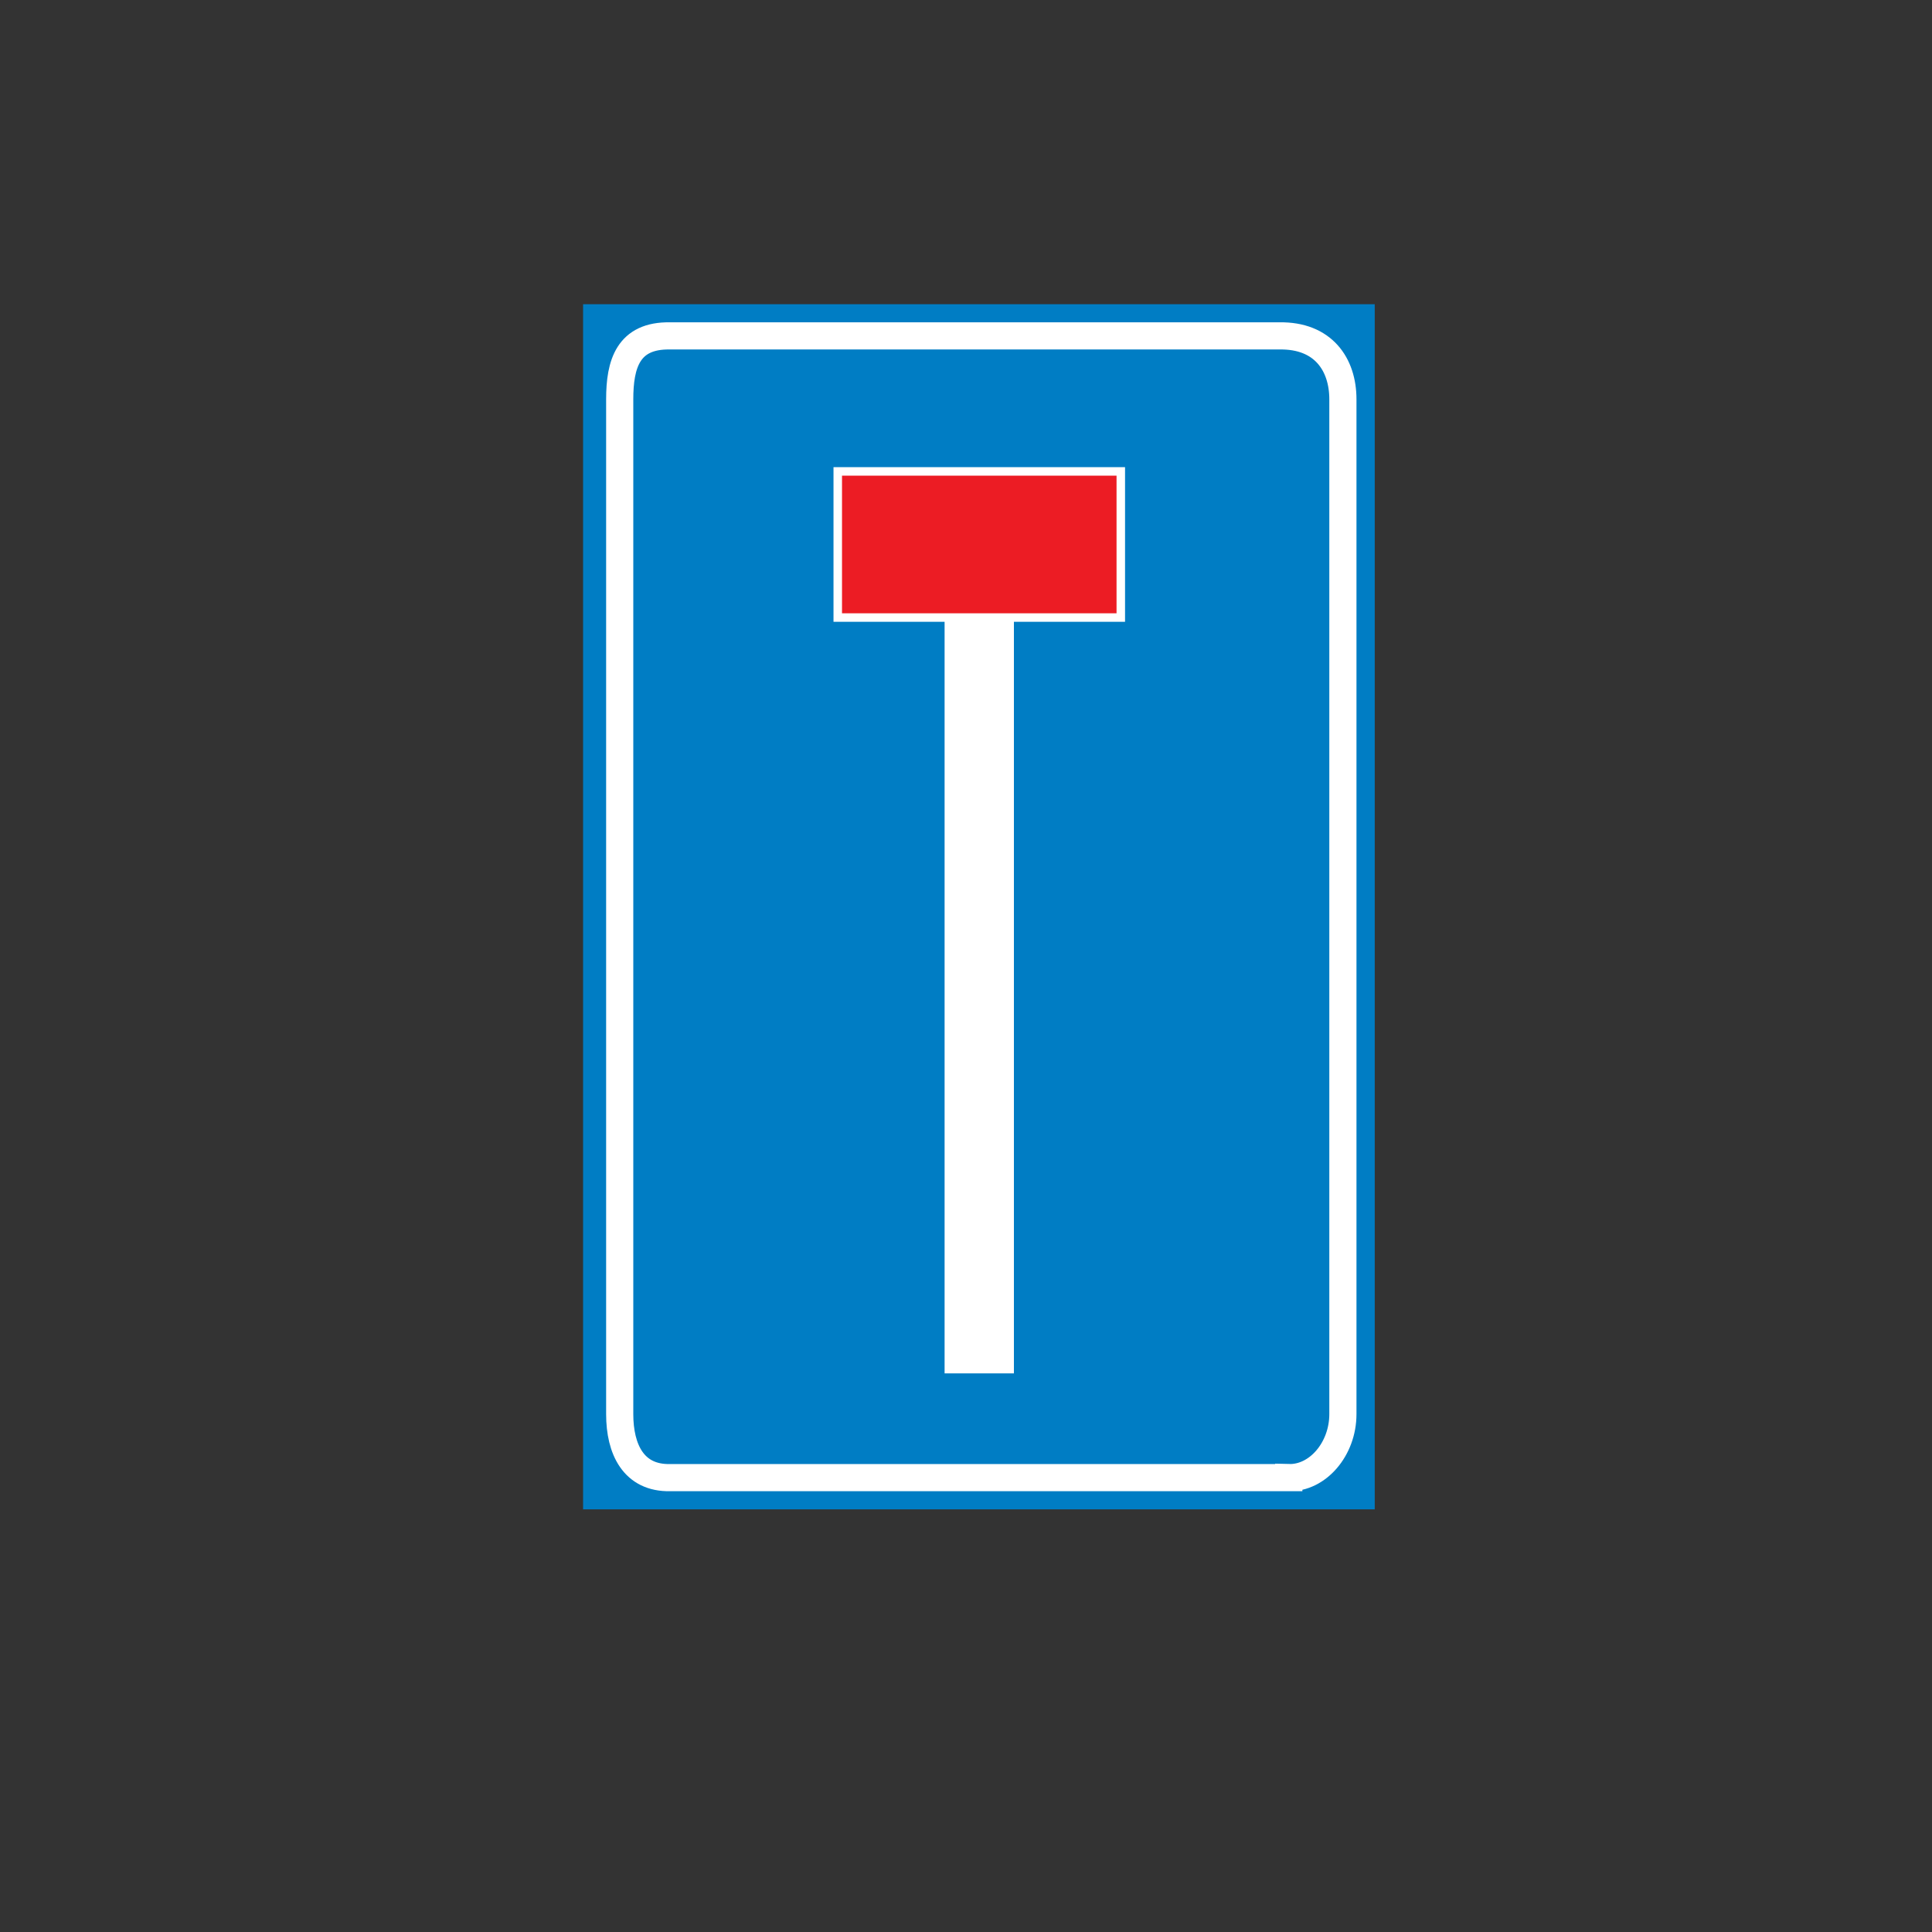 <?xml version="1.0" encoding="utf-8"?>
<!-- Generator: Adobe Illustrator 16.0.0, SVG Export Plug-In . SVG Version: 6.00 Build 0)  -->
<!DOCTYPE svg PUBLIC "-//W3C//DTD SVG 1.1//EN" "http://www.w3.org/Graphics/SVG/1.1/DTD/svg11.dtd">
<svg version="1.1" id="Layer_1" xmlns="http://www.w3.org/2000/svg" xmlns:xlink="http://www.w3.org/1999/xlink" x="0px" y="0px"
	 width="50px" height="50px" viewBox="0 0 50 50" enable-background="new 0 0 50 50" xml:space="preserve">
<rect x="0" y="0" width="50" height="50" fill="#333333" stroke="none"/>
<rect x="15.09" y="7.873" fill="#007DC4" width="20.488" height="31.189"/>
<g>
	<defs>
		<rect id="SVGID_1_" x="-0.158" y="4.732" width="50.315" height="40.535"/>
	</defs>
	<clipPath id="SVGID_2_">
		<use xlink:href="#SVGID_1_"  overflow="visible"/>
	</clipPath>
	<path clip-path="url(#SVGID_2_)" fill="none" stroke="#FFFFFF" stroke-width="0.703" d="M33.354,38.24
		c0.743,0.02,1.4-0.734,1.4-1.643V10.334c0-0.906-0.512-1.66-1.643-1.641H17.342c-1.092-0.02-1.304,0.734-1.304,1.641v26.264
		c0,0.908,0.357,1.662,1.304,1.643H33.354z"/>
</g>
<rect x="24.446" y="15.949" fill="#FFFFFF" width="1.794" height="19.594"/>
<rect x="21.681" y="12.199" fill="#EC1C24" width="7.325" height="3.783"/>
<rect x="21.681" y="12.2" fill="none" stroke="#FFFFFF" stroke-width="0.22" width="7.325" height="3.782"/>
</svg>
